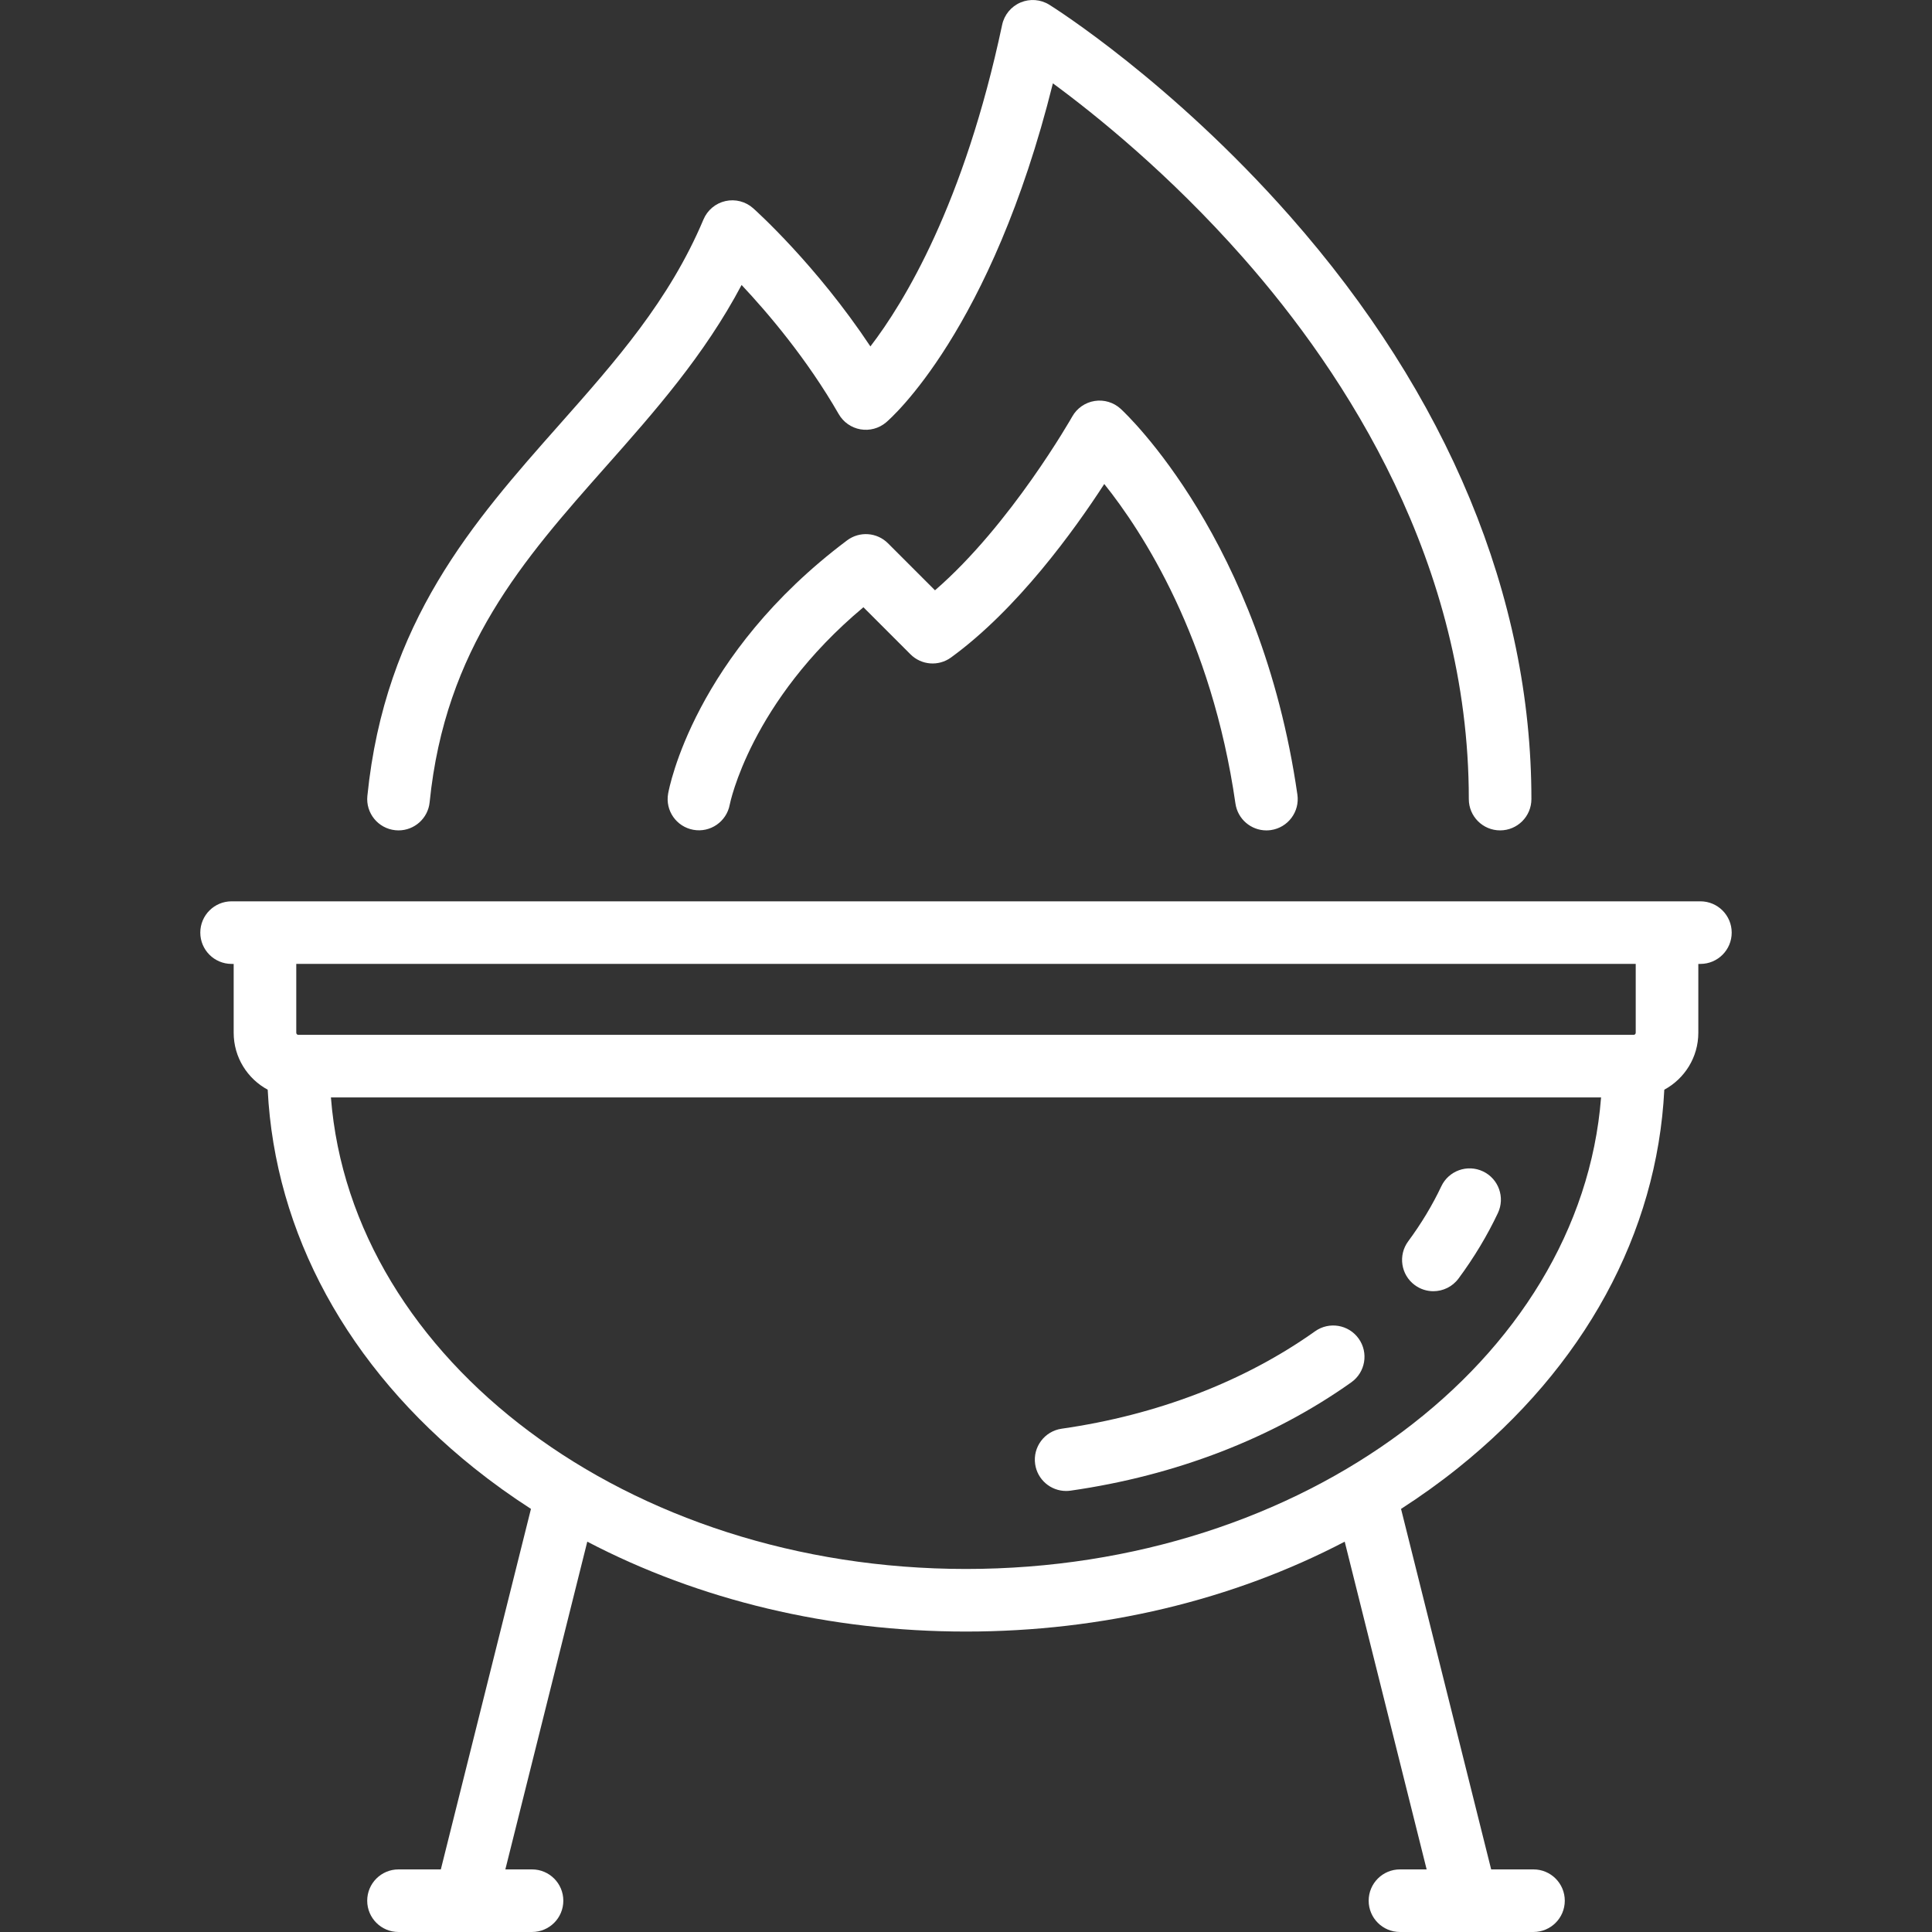 <?xml version="1.0" encoding="iso-8859-1"?>
<!-- Generator: Adobe Illustrator 19.0.0, SVG Export Plug-In . SVG Version: 6.00 Build 0)  -->
<svg xmlns="http://www.w3.org/2000/svg" xmlns:xlink="http://www.w3.org/1999/xlink" version="1.1" id="Layer_1" x="0px" y="0px" viewBox="0 0 463.004 463.004" style="enable-background:new 0 0 463.004 463.004;" xml:space="preserve" width="512px" height="512px">
<rect x="0" y="0" width="463.004" height="463.004" fill="#333333" stroke="none"/>
<g>
	<g>
		<g>
			<path d="M407.501,216.002h-352c-4.142,0-7.5,3.357-7.5,7.5s3.358,7.5,7.5,7.5h0.5v16.5c0,5.89,3.303,11.021,8.153,13.643     c1.722,34.386,19.146,66.42,49.525,90.723c4.332,3.466,8.865,6.709,13.565,9.74l-21.598,86.394H95.501     c-4.142,0-7.5,3.357-7.5,7.5s3.358,7.5,7.5,7.5h15.974c0.011,0,0.021,0.002,0.032,0.002c0.008,0,0.015-0.002,0.023-0.002h15.971     c4.142,0,7.5-3.357,7.5-7.5s-3.358-7.5-7.5-7.5h-6.394l19.635-78.541c26.81,14.015,58.081,21.541,90.759,21.541     c32.678,0,63.949-7.526,90.759-21.541l19.635,78.541h-6.394c-4.142,0-7.5,3.357-7.5,7.5s3.358,7.5,7.5,7.5h15.971     c0.008,0,0.015,0.002,0.023,0.002c0.01,0,0.021-0.002,0.032-0.002h15.974c4.142,0,7.5-3.357,7.5-7.5s-3.358-7.5-7.5-7.5h-10.144     l-21.598-86.394c4.7-3.031,9.233-6.275,13.565-9.74c30.379-24.303,47.803-56.337,49.525-90.723     c4.85-2.622,8.153-7.754,8.153-13.643v-16.5h0.5c4.142,0,7.5-3.357,7.5-7.5S411.643,216.002,407.501,216.002z M231.501,376.002     c-80.9,0-147.278-50.037-152.196-113h304.392C378.779,325.965,312.402,376.002,231.501,376.002z M392.001,247.502     c0,0.275-0.224,0.5-0.5,0.5h-320c-0.276,0-0.5-0.225-0.5-0.5v-16.5h321V247.502z" fill="#FFFFFF"/>
			<path d="M94.748,198.964c0.256,0.026,0.511,0.039,0.763,0.039c3.803,0,7.063-2.883,7.453-6.747     c3.734-36.972,22.46-58.116,42.286-80.503c11.598-13.096,23.529-26.568,32.472-43.46c6.332,6.737,15.687,17.732,23.277,30.945     c1.108,1.929,3.017,3.267,5.208,3.651c2.193,0.382,4.441-0.226,6.14-1.662c1.078-0.912,25.197-21.891,39.979-81.255     c10.211,7.503,27.913,21.739,45.551,41.74c24.691,27.998,54.125,73.243,54.125,129.789c0,4.143,3.358,7.5,7.5,7.5     c4.142,0,7.5-3.357,7.5-7.5c0-48.467-20.013-96.777-57.875-139.711c-28.396-32.199-56.469-49.911-57.65-50.649     c-2.077-1.298-4.654-1.501-6.907-0.543c-2.253,0.957-3.897,2.953-4.405,5.347c-9.127,43.029-23.53,66.605-31.574,77.077     c-12.945-19.5-27.403-32.499-28.097-33.118c-1.807-1.61-4.279-2.249-6.642-1.719c-2.362,0.532-4.321,2.172-5.262,4.403     c-8.193,19.435-21.005,33.902-34.57,49.219c-20.53,23.183-41.76,47.154-45.98,88.94     C87.623,194.869,90.626,198.548,94.748,198.964z" fill="#FFFFFF"/>
			<path d="M268.581,97.984c-1.686-1.552-3.989-2.249-6.251-1.889c-2.263,0.357-4.239,1.73-5.364,3.727     c-0.158,0.281-14.747,25.957-32.894,41.645l-11.268-11.269c-2.639-2.639-6.817-2.936-9.803-0.696     c-36.612,27.459-42.646,59.344-42.884,60.688c-0.722,4.063,1.978,7.929,6.038,8.671c4.056,0.745,7.96-1.952,8.724-6.009     c0.049-0.259,4.917-24.654,32.04-47.325l11.279,11.279c2.609,2.608,6.729,2.933,9.714,0.762     c15.902-11.564,29.54-30.494,36.726-41.577c9.134,11.401,25.712,36.825,31.439,76.581c0.539,3.737,3.746,6.432,7.414,6.432     c0.356,0,0.716-0.025,1.079-0.077c4.1-0.591,6.945-4.394,6.354-8.493C302.145,129.492,269.948,99.242,268.581,97.984z" fill="#FFFFFF"/>
			<path d="M339.045,307.966c1.342,0.993,2.905,1.472,4.456,1.472c2.296,0,4.563-1.051,6.035-3.038     c3.706-5.008,6.88-10.287,9.435-15.692c1.77-3.745,0.17-8.216-3.575-9.986c-3.744-1.772-8.216-0.171-9.986,3.575     c-2.138,4.521-4.807,8.956-7.932,13.179C335.014,300.806,335.716,305.502,339.045,307.966z" fill="#FFFFFF"/>
			<path d="M255.489,357.311c0.353,0,0.71-0.025,1.07-0.076c25.186-3.597,48.454-12.576,67.288-25.968     c3.375-2.4,4.167-7.082,1.766-10.458c-2.4-3.376-7.083-4.166-10.459-1.766c-16.893,12.011-37.888,20.083-60.717,23.343     c-4.1,0.586-6.95,4.385-6.364,8.485C248.607,354.612,251.816,357.311,255.489,357.311z" fill="#FFFFFF"/>
		</g>
	</g>
</g>
<g>
</g>
<g>
</g>
<g>
</g>
<g>
</g>
<g>
</g>
<g>
</g>
<g>
</g>
<g>
</g>
<g>
</g>
<g>
</g>
<g>
</g>
<g>
</g>
<g>
</g>
<g>
</g>
<g>
</g>
</svg>
